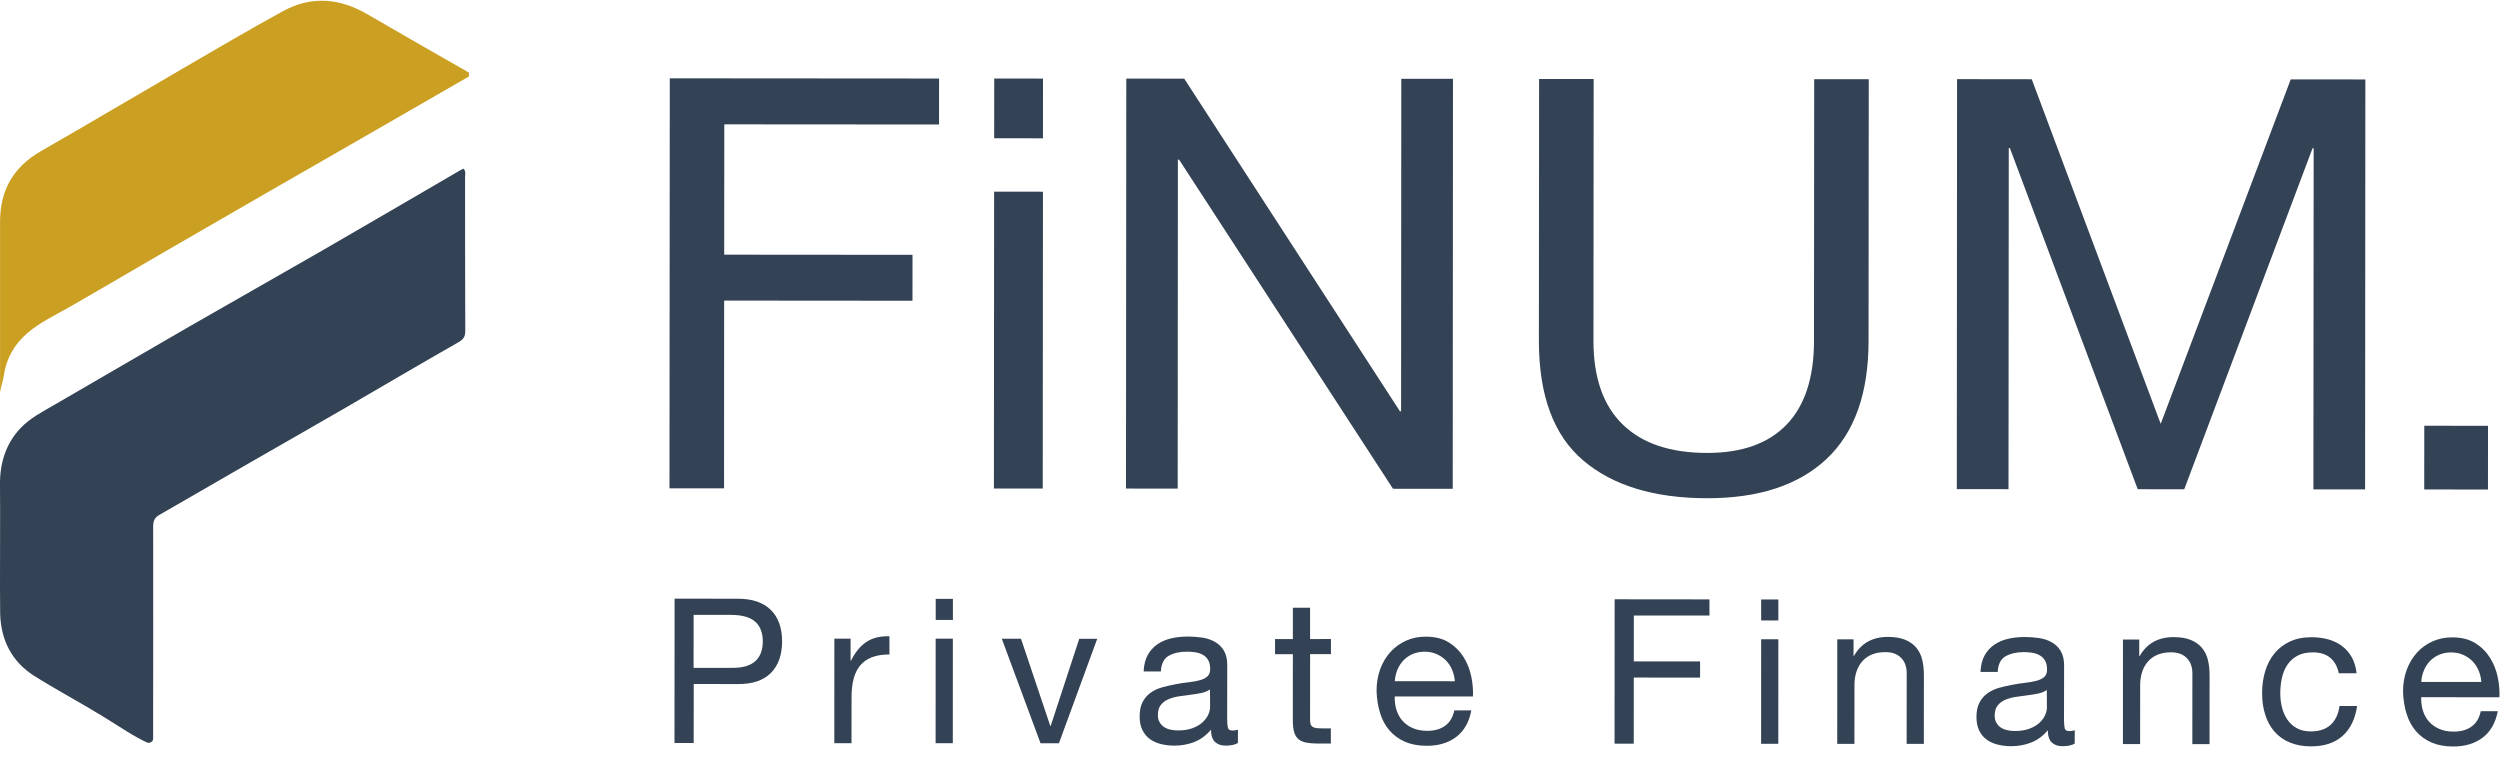 <?xml version="1.0" encoding="utf-8"?>
<!-- Generator: Adobe Illustrator 24.2.1, SVG Export Plug-In . SVG Version: 6.00 Build 0)  -->
<svg version="1.1"
	 id="svg2" xmlns:cc="http://creativecommons.org/ns#" xmlns:dc="http://purl.org/dc/elements/1.1/" xmlns:rdf="http://www.w3.org/1999/02/22-rdf-syntax-ns#" xmlns:svg="http://www.w3.org/2000/svg"
	 xmlns="http://www.w3.org/2000/svg" xmlns:xlink="http://www.w3.org/1999/xlink" x="0px" y="0px" viewBox="0 0 651 198.6"
	 style="enable-background:new 0 0 651 198.6;" xml:space="preserve">
<style type="text/css">
	.st0{fill:#334254;}
	.st1{fill:#CBA022;}
</style>
<g id="g10" transform="matrix(1.333,0,0,-1.333,0,795.44)">
	<g id="g12" transform="scale(0.1)">
		<path id="path14" class="st0" d="M287.8,4516.6c-26.8,12.2-50.8,29.1-87.9,51.9c-44,27-89.8,51.1-133.4,78.7
			c-43.8,27.8-64.8,70-66.2,121.5c-0.8,31.9,0.4,217-0.3,248.9c-0.9,43.1,10.5,82.2,40.3,113.6c18.6,19.6,43.3,32.1,66.7,45.7
			c87.8,50.9,175.4,102.1,263.3,152.8c86.3,49.7,173.1,98.6,259.4,148.3c90,51.9,179.6,104.5,269.4,156.7c2,1.2,4.2,2.1,6.4,3.1
			c5.1-5.3,3-11.2,3-16.4c0.2-100.1-0.1-200.2,0.4-300.3c0.1-11.4-3.5-16.7-13.6-22.5c-75.9-43.2-151-87.6-226.6-131.4
			c-60.1-34.8-120.5-69.2-180.8-103.8c-51.2-29.4-125.9-72.9-177.1-102.2c-9-5.1-11.6-12.1-11.6-22.5c0.4-99.5-0.1-315.8-0.1-415.3
			C298.6,4517.6,291.2,4515.1,287.8,4516.6"/>
		<path id="path16" class="st1" d="M916.2,5818c-72.4-41.7-144.8-83.5-217.3-125.2c-60.2-34.6-120.5-69.2-180.7-103.8
			c-66.6-38.4-133.1-76.8-199.6-115.3c-60.6-35.1-121-70.8-181.8-105.6c-28.3-16.2-58.2-30.1-83-51.2c-24.8-21.2-41.2-48.8-46.2-82
			c-1.7-11.4-5.5-22.5-7.5-34.1c0,6.8,0,13.5,0,20.3c0,104.4,0,208.9,0,313.3c0,61.4,26.2,106.9,79.9,137.7
			c92.3,52.9,183.7,107.2,275.7,160.6c65.4,38,130.5,76.4,196.8,112.7c55.5,30.4,111,25.7,165.3-6c65.8-38.4,132.1-76,198.2-113.9
			C916.2,5823,916.2,5820.5,916.2,5818"/>
		<path id="path18" class="st0" d="M1834.5,5813.9l-0.1-89.8l-419.5,0.3l-0.2-254.6l367.9-0.3l-0.1-89.7l-367.9,0.3l-0.2-366.8
			l-106.6,0.1l0.6,800.9L1834.5,5813.9"/>
		<path id="path20" class="st0" d="M1942.1,5697.2l0.1,116.7l95.3-0.1l-0.1-116.7L1942.1,5697.2z M2037.4,5592.8l-0.4-579.9
			l-95.4,0.1l0.4,579.9L2037.4,5592.8"/>
		<path id="path22" class="st0" d="M2313.4,5813.6l421.3-649.7h2.3l0.4,649.5l101-0.1l-0.5-800.9l-116.7,0.1l-417.9,643h-2.3
			l-0.4-642.7l-101,0.1l0.6,800.9L2313.4,5813.6"/>
		<path id="path24" class="st0" d="M3568.1,5070.7c-54.6-51.2-132.4-76.8-233.4-76.7c-103.2,0.1-183.8,24.6-241.7,73.6
			c-57.9,49-86.8,127-86.8,233.9l0.4,511.5l106.6-0.1l-0.4-511.5c0-71.8,19-126.2,57.1-163.3s93.1-55.6,164.9-55.6
			c68-0.1,119.8,18.4,155.4,55.4c35.5,37,53.3,91.4,53.4,163.2l0.4,511.5l106.6-0.1l-0.4-511.5
			C3650.1,5198.7,3622.7,5121.9,3568.1,5070.7"/>
		<path id="path26" class="st0" d="M3969,5812.5l251.9-673.2l254,672.9l145.8-0.1l-0.5-800.9l-101,0.1l0.5,666.3h-2.2l-250.6-666.1
			l-90.9,0.1l-249.7,666.4h-2.2l-0.5-666.3l-101,0.1l0.5,800.9L3969,5812.5"/>
		<path id="path28" class="st0" d="M4860.3,5135.5l-0.1-124.5l-124.5,0.1l0.1,124.5L4860.3,5135.5"/>
		<path id="path30" class="st0" d="M1428.5,4662.6c21.3-0.3,36.9,4,46.8,13c9.9,8.9,14.8,21.8,14.8,38.7c0,16.8-4.9,29.7-14.8,38.5
			c-9.9,8.8-25.5,13.2-46.8,13.3l-73.5,0l-0.1-103.5L1428.5,4662.6z M1441.3,4797.7c28.4,0,49.9-7.4,64.6-22
			c14.6-14.6,21.9-35.1,21.9-61.4s-7.3-46.9-21.9-61.6c-14.6-14.7-36.2-22-64.6-21.7l-86.1,0.1l-0.1-115.3l-37.5,0l0.2,282
			L1441.3,4797.7"/>
		<path id="path32" class="st0" d="M1661.6,4719.7l0-43.1h0.8c8.2,16.6,18.2,28.8,30.1,36.7c11.9,7.9,26.9,11.6,45,11l0-35.5
			c-13.4,0-24.9-1.8-34.4-5.5c-9.5-3.7-17.1-9.1-22.9-16.2c-5.8-7.1-10-15.7-12.7-25.9c-2.6-10.1-4-21.8-4-34.9l-0.1-90.8l-33.6,0
			l0.1,204.2L1661.6,4719.7"/>
		<path id="path34" class="st0" d="M1827.9,4756.3l0,41.1l33.6,0l0-41.1L1827.9,4756.3z M1861.4,4719.6l-0.1-204.2l-33.6,0
			l0.1,204.2L1861.4,4719.6"/>
		<path id="path36" class="st0" d="M2032.7,4515.3l-75.7,204.2l37.5,0l57.2-170.3h0.8l55.8,170.2l35.1,0l-74.8-204.1L2032.7,4515.3"
			/>
		<path id="path38" class="st0" d="M2363.7,4620.5c-4.2-3.1-9.8-5.4-16.6-6.9c-6.9-1.4-14-2.6-21.5-3.5c-7.5-0.9-15.1-2-22.7-3.1
			c-7.6-1.2-14.5-3.1-20.5-5.7c-6.1-2.6-11-6.3-14.8-11.2c-3.8-4.9-5.7-11.5-5.7-19.8c0-5.5,1.1-10.1,3.4-13.9
			c2.2-3.8,5.1-6.9,8.7-9.3c3.6-2.4,7.7-4.1,12.4-5.1c4.8-1.1,9.8-1.6,15-1.6c11.1,0,20.5,1.5,28.4,4.5c7.9,3,14.4,6.8,19.4,11.4
			c5,4.6,8.7,9.6,11.1,14.9c2.4,5.4,3.6,10.4,3.6,15.1L2363.7,4620.5z M2418.2,4515.8c-5.8-3.4-13.8-5.1-24.1-5.1
			c-8.7,0-15.6,2.5-20.7,7.3c-5.1,4.9-7.7,12.9-7.7,23.9c-9.2-11.1-20-19-32.2-23.9c-12.2-4.9-25.5-7.3-39.7-7.3
			c-9.2,0-18,1.1-26.3,3.2c-8.3,2.1-15.5,5.4-21.5,9.9c-6.1,4.5-10.9,10.3-14.4,17.6c-3.6,7.2-5.3,16-5.3,26.3
			c0,11.6,2,21.1,5.9,28.4c3.9,7.4,9.1,13.4,15.6,18c6.4,4.6,13.8,8.1,22.1,10.4c8.3,2.4,16.8,4.3,25.5,5.9c9.2,1.9,18,3.2,26.3,4.1
			c8.3,0.9,15.6,2.2,21.9,3.9c6.3,1.7,11.3,4.2,15,7.5s5.5,8.1,5.5,14.4c0,7.4-1.4,13.3-4.1,17.8s-6.3,7.9-10.7,10.3
			c-4.4,2.4-9.2,3.9-14.6,4.7c-5.4,0.8-10.7,1.2-16,1.2c-14.2,0-26.1-2.7-35.6-8.1c-9.5-5.4-14.6-15.6-15.4-30.6l-33.6,0
			c0.5,12.6,3.2,23.3,7.9,32c4.8,8.7,11.1,15.7,19,21.1c7.9,5.4,16.9,9.3,27.1,11.6c10.1,2.4,21,3.5,32.6,3.5c9.2,0,18.4-0.7,27.5-2
			c9.1-1.3,17.3-4,24.7-8.1c7.4-4.1,13.3-9.8,17.8-17.1c4.5-7.4,6.7-17,6.7-28.8l-0.1-104.8c0-7.9,0.5-13.7,1.4-17.3
			c0.9-3.7,4-5.5,9.3-5.5c2.9,0,6.3,0.5,10.3,1.6L2418.2,4515.8"/>
		<path id="path40" class="st0" d="M2600,4719l0-29.6l-40.7,0l-0.1-126.8c0-4,0.3-7.1,1-9.5c0.6-2.4,1.9-4.2,3.7-5.5
			c1.8-1.3,4.4-2.2,7.7-2.6c3.3-0.4,7.6-0.6,12.8-0.6l15.4,0l0-29.6l-25.7,0c-8.7,0-16.1,0.6-22.3,1.8c-6.2,1.2-11.2,3.4-15,6.5
			c-3.8,3.2-6.7,7.6-8.5,13.4c-1.8,5.8-2.8,13.4-2.8,22.9l0.1,129.9l-34.8,0l0,29.6l34.8,0l0,61.2l33.6,0l0-61.2L2600,4719"/>
		<path id="path42" class="st0" d="M2836.7,4658.9c-3,7.1-7.1,13.2-12.2,18.4c-5.1,5.1-11.2,9.2-18.2,12.3c-7,3-14.7,4.6-23.1,4.6
			c-8.7,0-16.5-1.5-23.5-4.5c-7-3-13-7.2-18-12.4c-5-5.3-9-11.4-11.9-18.4c-2.9-7-4.6-14.4-5.1-22.3l117.3-0.1
			C2841.5,4644.2,2839.7,4651.8,2836.7,4658.9z M2844.7,4527.7c-15.3-11.6-34.5-17.4-57.7-17.3c-16.3,0-30.5,2.7-42.5,7.9
			c-12,5.3-22,12.7-30.2,22.1c-8.2,9.5-14.3,20.8-18.3,34c-4.1,13.2-6.4,27.5-6.9,43.1c0,15.5,2.4,29.8,7.1,42.6
			c4.8,12.9,11.4,24.1,20,33.5c8.6,9.5,18.7,16.8,30.4,22.1c11.7,5.3,24.6,7.9,38.5,7.9c18.2,0,33.2-3.8,45.2-11.3
			c12-7.5,21.6-17.1,28.8-28.6s12.2-24.2,15-37.9c2.8-13.7,3.9-26.7,3.3-39.1l-152.8,0.1c-0.3-9,0.8-17.5,3.1-25.5
			c2.4-8,6.2-15.1,11.4-21.3c5.3-6.2,12-11.1,20.1-14.8c8.1-3.7,17.8-5.5,28.8-5.6c14.2,0,25.9,3.3,35,9.9c9.1,6.6,15.1,16.6,18,30
			l33.2,0C2869.9,4556.5,2860,4539.3,2844.7,4527.7"/>
		<path id="path44" class="st0" d="M3339.4,4796.4l0-31.6l-147.7,0.1l-0.1-89.6l129.5-0.1l0-31.6l-129.5,0.1l-0.1-129.1l-37.5,0
			l0.2,282L3339.4,4796.4"/>
		<path id="path46" class="st0" d="M3440.4,4755.2l0,41.1l33.6,0l0-41.1L3440.4,4755.2z M3474,4718.5l-0.1-204.2l-33.6,0l0.1,204.2
			L3474,4718.5"/>
		<path id="path48" class="st0" d="M3620.9,4718.4l0-32.4h0.8c14,24.7,36.1,37.1,66.4,37.1c13.4,0,24.6-1.9,33.6-5.6
			c9-3.7,16.2-8.8,21.7-15.4c5.5-6.6,9.4-14.4,11.6-23.5c2.2-9.1,3.3-19.2,3.3-30.2l-0.1-134.3l-33.6,0l0.1,138.2
			c0,12.6-3.7,22.6-11,30c-7.4,7.4-17.5,11.1-30.4,11.1c-10.3,0-19.2-1.6-26.7-4.7c-7.5-3.2-13.8-7.6-18.8-13.4
			c-5-5.8-8.8-12.6-11.3-20.3c-2.5-7.8-3.8-16.3-3.8-25.5l-0.1-115.3l-33.6,0l0.1,204.2L3620.9,4718.4"/>
		<path id="path50" class="st0" d="M3998.4,4619.4c-4.2-3.1-9.8-5.4-16.6-6.9c-6.9-1.5-14-2.6-21.5-3.5c-7.5-0.9-15.1-2-22.7-3.1
			c-7.6-1.2-14.5-3.1-20.5-5.7c-6.1-2.6-11-6.4-14.8-11.2c-3.8-4.9-5.7-11.5-5.7-19.8c0-5.5,1.1-10.2,3.4-13.9
			c2.2-3.8,5.1-6.9,8.7-9.3c3.5-2.4,7.7-4.1,12.4-5.1c4.8-1.1,9.8-1.6,15-1.6c11.1,0,20.5,1.5,28.4,4.5c7.9,3,14.4,6.8,19.4,11.4
			c5,4.6,8.7,9.6,11.1,14.9c2.4,5.4,3.6,10.4,3.6,15.1L3998.4,4619.4z M4052.9,4514.7c-5.8-3.4-13.8-5.1-24.1-5.1
			c-8.7,0-15.6,2.5-20.7,7.3c-5.1,4.9-7.7,12.9-7.7,23.9c-9.2-11.1-20-19-32.2-23.9c-12.2-4.9-25.5-7.3-39.7-7.3
			c-9.2,0-18,1.1-26.3,3.2c-8.3,2.1-15.5,5.4-21.5,9.9c-6.1,4.5-10.9,10.3-14.4,17.6c-3.5,7.3-5.3,16-5.3,26.3c0,11.6,2,21.1,6,28.4
			c3.9,7.4,9.1,13.4,15.6,18c6.5,4.6,13.8,8.1,22.1,10.5s16.8,4.3,25.5,5.9c9.2,1.8,18,3.2,26.3,4.1c8.3,0.9,15.6,2.2,21.9,3.9
			c6.3,1.7,11.3,4.2,15,7.5c3.7,3.3,5.5,8.1,5.5,14.4c0,7.4-1.4,13.3-4.1,17.8c-2.8,4.5-6.3,7.9-10.7,10.3c-4.4,2.4-9.2,4-14.6,4.8
			c-5.4,0.8-10.7,1.2-16,1.2c-14.2,0-26.1-2.7-35.6-8.1c-9.5-5.4-14.6-15.6-15.4-30.6l-33.6,0c0.5,12.6,3.2,23.3,7.9,32
			c4.8,8.7,11.1,15.7,19,21.1s16.9,9.3,27.1,11.6c10.1,2.4,21,3.5,32.6,3.5c9.2,0,18.4-0.7,27.5-2c9.1-1.3,17.3-4,24.7-8.1
			c7.4-4.1,13.3-9.8,17.8-17.1c4.5-7.4,6.7-16.9,6.7-28.8L4032,4562c0-7.9,0.5-13.7,1.4-17.4c0.9-3.7,4-5.5,9.3-5.5
			c2.9,0,6.3,0.5,10.3,1.6L4052.9,4514.7"/>
		<path id="path52" class="st0" d="M4179,4718l0-32.4h0.8c14,24.7,36.1,37.1,66.4,37.1c13.4,0,24.6-1.9,33.6-5.6
			c9-3.7,16.2-8.8,21.7-15.4c5.5-6.6,9.4-14.4,11.6-23.5c2.2-9.1,3.3-19.2,3.3-30.2l-0.1-134.3l-33.6,0l0.1,138.2
			c0,12.6-3.7,22.6-11,30c-7.4,7.4-17.5,11.1-30.4,11.1c-10.3,0-19.2-1.6-26.7-4.7c-7.5-3.2-13.8-7.6-18.8-13.4
			c-5-5.8-8.8-12.6-11.3-20.3c-2.5-7.8-3.8-16.3-3.8-25.5l-0.1-115.3l-33.6,0l0.1,204.2L4179,4718"/>
		<path id="path54" class="st0" d="M4552.2,4682.2c-8.4,7.1-19.7,10.7-34,10.7c-12.1,0-22.3-2.2-30.4-6.7
			c-8.2-4.5-14.7-10.4-19.6-17.8c-4.9-7.4-8.4-15.9-10.5-25.5c-2.1-9.6-3.2-19.5-3.2-29.8c0-9.5,1.1-18.7,3.3-27.6
			c2.2-9,5.7-16.9,10.5-23.9c4.7-7,10.9-12.6,18.5-16.8c7.6-4.2,16.7-6.3,27.3-6.3c16.6,0,29.5,4.3,38.9,13
			c9.4,8.7,15.1,20.9,17.2,36.7l34.4,0c-3.7-25.3-13.1-44.8-28.3-58.4c-15.2-13.7-35.8-20.5-61.8-20.5c-15.5,0-29.3,2.5-41.3,7.5
			c-12,5-22,12.1-30,21.3c-8,9.2-14.1,20.2-18.1,33c-4.1,12.8-6.1,26.8-6.1,42.1c0,15.3,2,29.5,6,42.8c4,13.3,10,24.9,18,34.7
			c8,9.9,18.1,17.6,30.2,23.3c12.1,5.7,26.2,8.5,42.3,8.5c11.6,0,22.4-1.4,32.6-4.2c10.1-2.8,19.1-7.1,26.9-12.9
			c7.8-5.8,14.1-13.1,19.1-21.9c5-8.8,8.1-19.3,9.5-31.4l-34.8,0C4566.1,4665,4560.6,4675.1,4552.2,4682.2"/>
		<path id="path56" class="st0" d="M4841.9,4657.5c-3,7.1-7.1,13.2-12.2,18.4c-5.1,5.1-11.2,9.2-18.2,12.3c-7,3-14.7,4.6-23.1,4.6
			c-8.7,0-16.5-1.5-23.5-4.5c-7-3-13-7.2-18-12.4c-5-5.3-9-11.4-11.9-18.4c-2.9-7-4.6-14.4-5.1-22.3l117.3-0.1
			C4846.7,4642.9,4844.9,4650.4,4841.9,4657.5L4841.9,4657.5z M4849.9,4526.4c-15.3-11.6-34.5-17.4-57.7-17.4
			c-16.3,0-30.5,2.7-42.5,7.9c-12,5.3-22,12.6-30.2,22.1c-8.1,9.5-14.3,20.8-18.3,34c-4.1,13.2-6.4,27.5-6.9,43
			c0,15.5,2.4,29.8,7.1,42.6c4.7,12.9,11.4,24.1,20,33.6c8.5,9.5,18.7,16.8,30.4,22.1c11.7,5.3,24.6,7.9,38.5,7.9
			c18.2,0,33.2-3.8,45.2-11.3c12-7.5,21.6-17.1,28.8-28.7c7.2-11.6,12.2-24.2,15-37.9c2.8-13.7,3.9-26.7,3.3-39.1l-152.8,0.1
			c-0.3-9,0.8-17.4,3.1-25.5c2.4-8,6.2-15.2,11.4-21.3c5.3-6.2,12-11.1,20.1-14.8c8.2-3.7,17.8-5.6,28.8-5.6c14.2,0,25.9,3.3,35,9.9
			c9.1,6.6,15.1,16.6,18,30l33.2,0C4875,4555.2,4865.2,4538,4849.9,4526.4"/>
	</g>
</g>
</svg>
